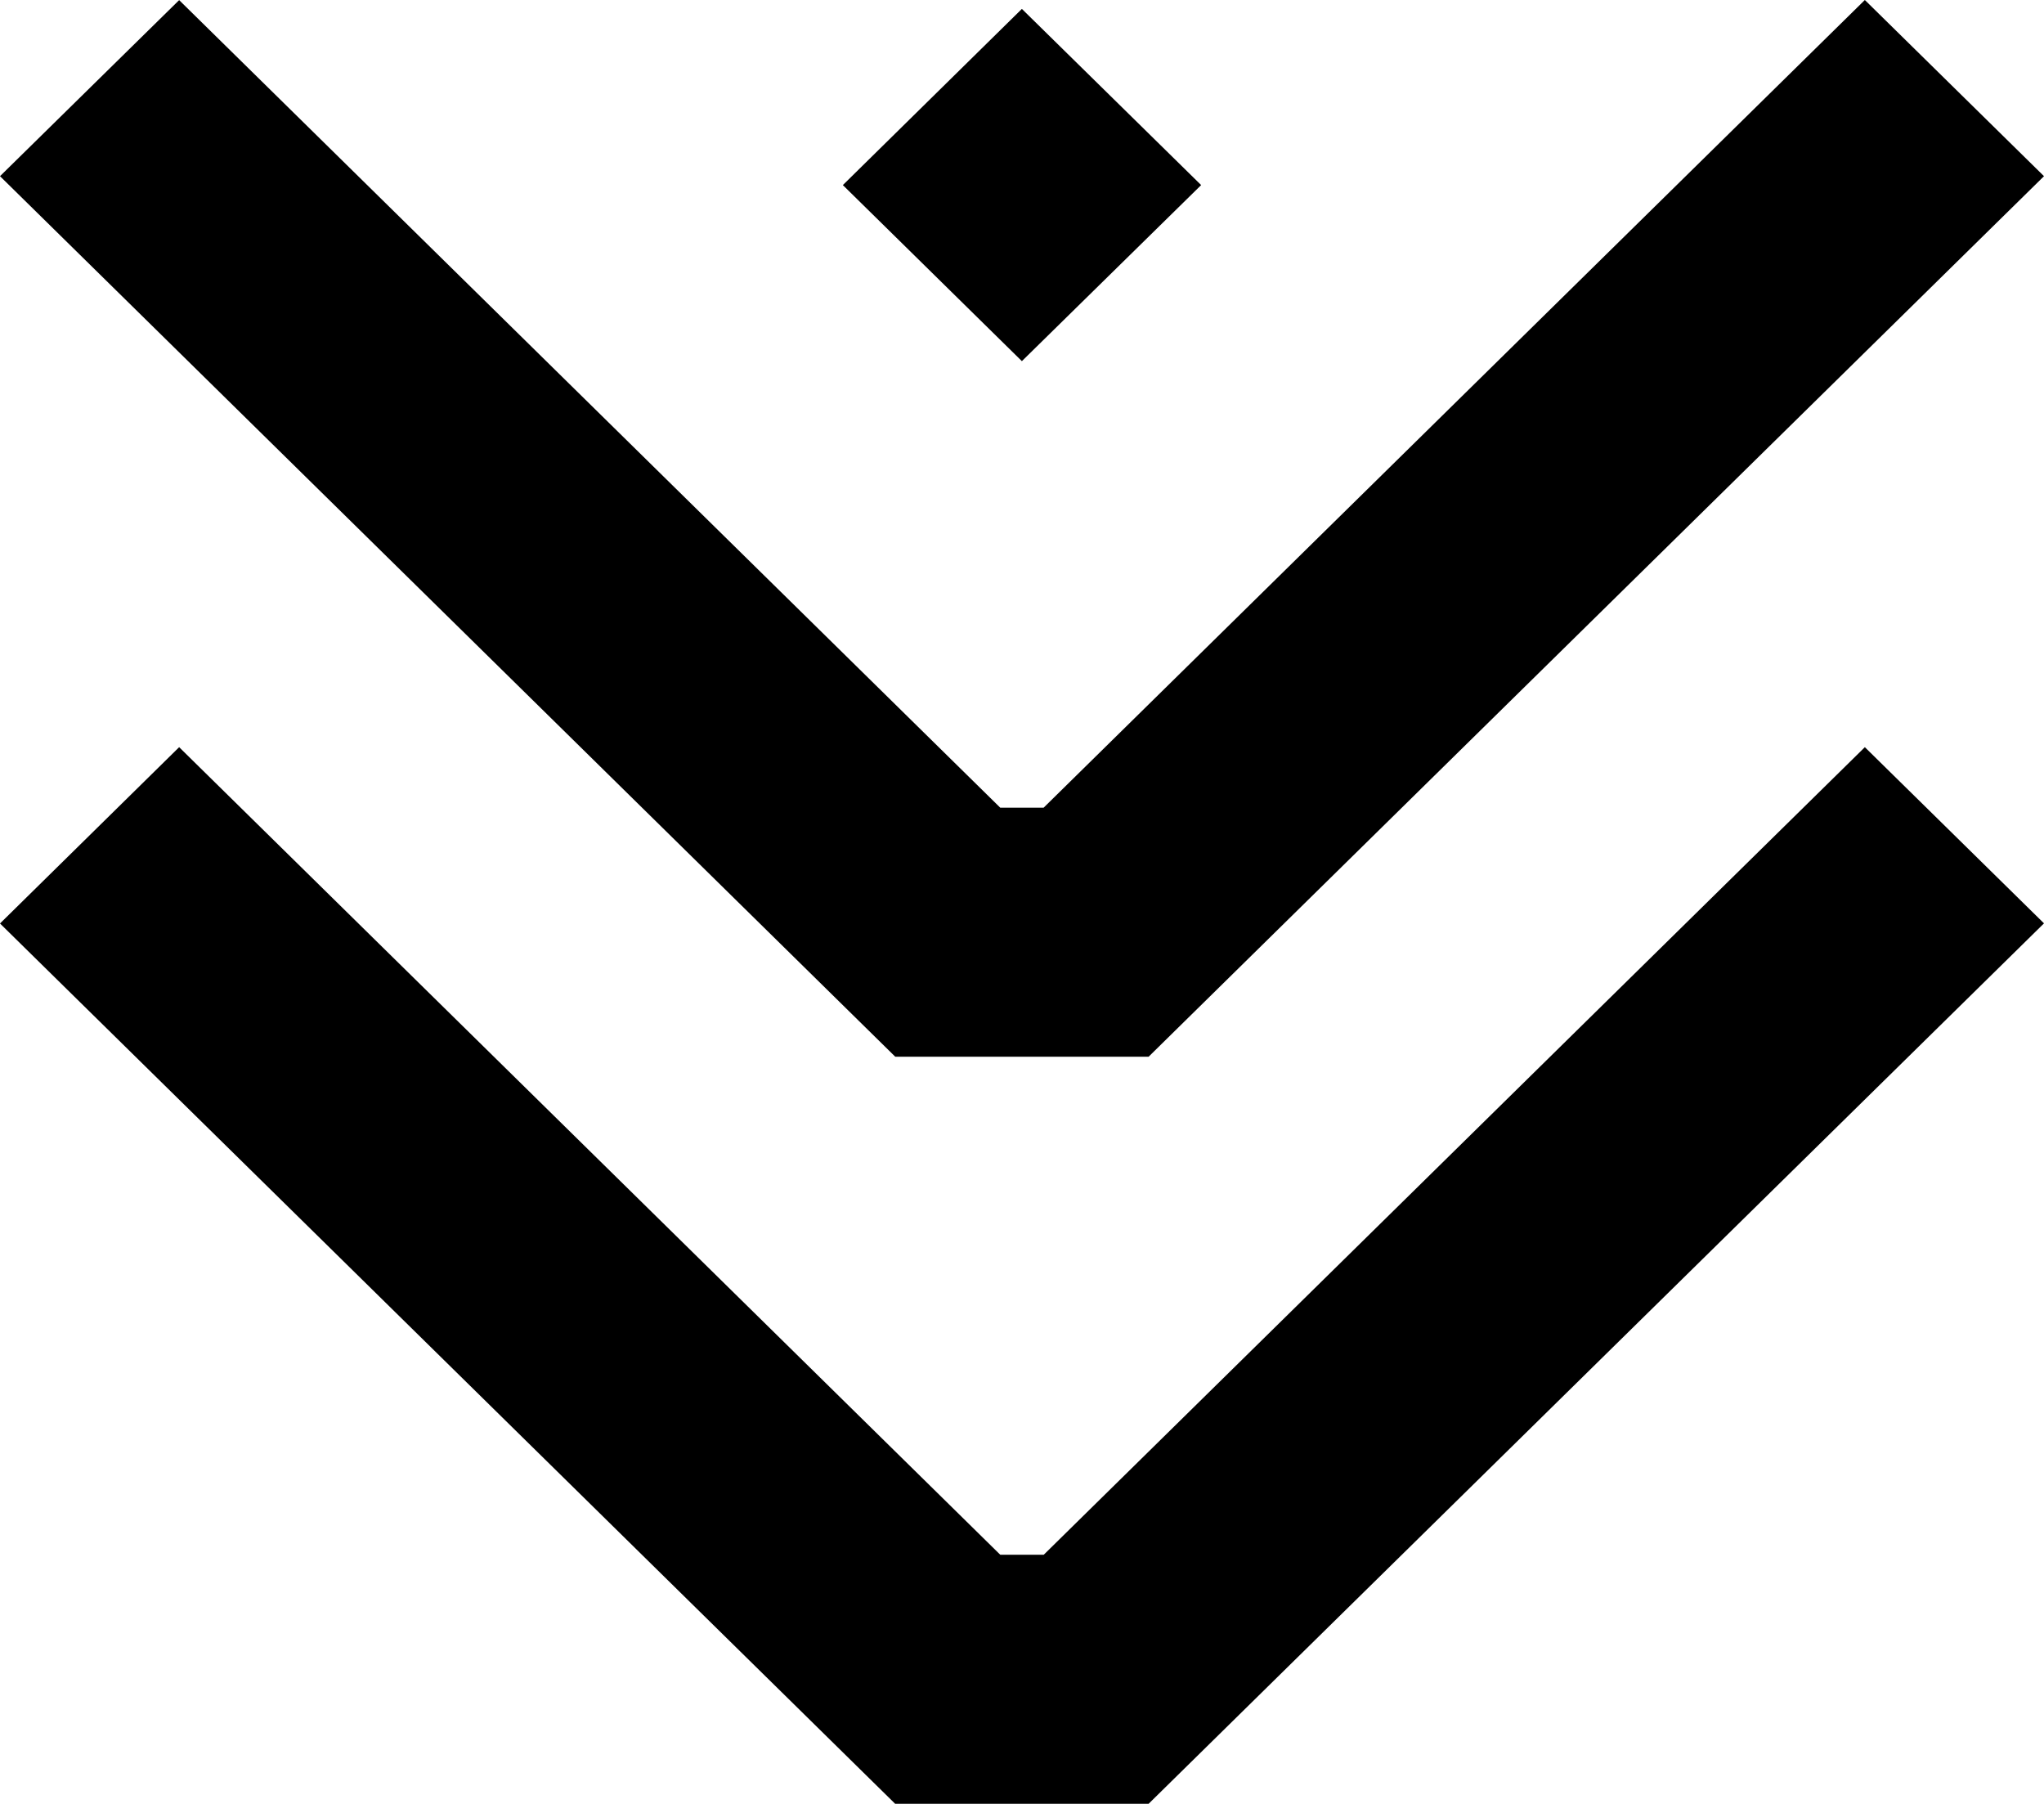 <svg viewBox="0 0 17 15" xmlns="http://www.w3.org/2000/svg">
  <path d="M17 1.465L9.553 8.787H7.446L0 1.465L1.49 0.001L8.319 6.716H8.68L15.51 0L17 1.465Z" />
  <path d="M8.499 0.074L7.01 1.539L8.499 3.003L9.99 1.539L8.499 0.074Z" />
  <path d="M1.49 6.213L8.319 12.928H8.681L15.51 6.213L17 7.678L9.553 14.999H7.447L7.446 15L0 7.679L1.49 6.213Z" />
</svg>
